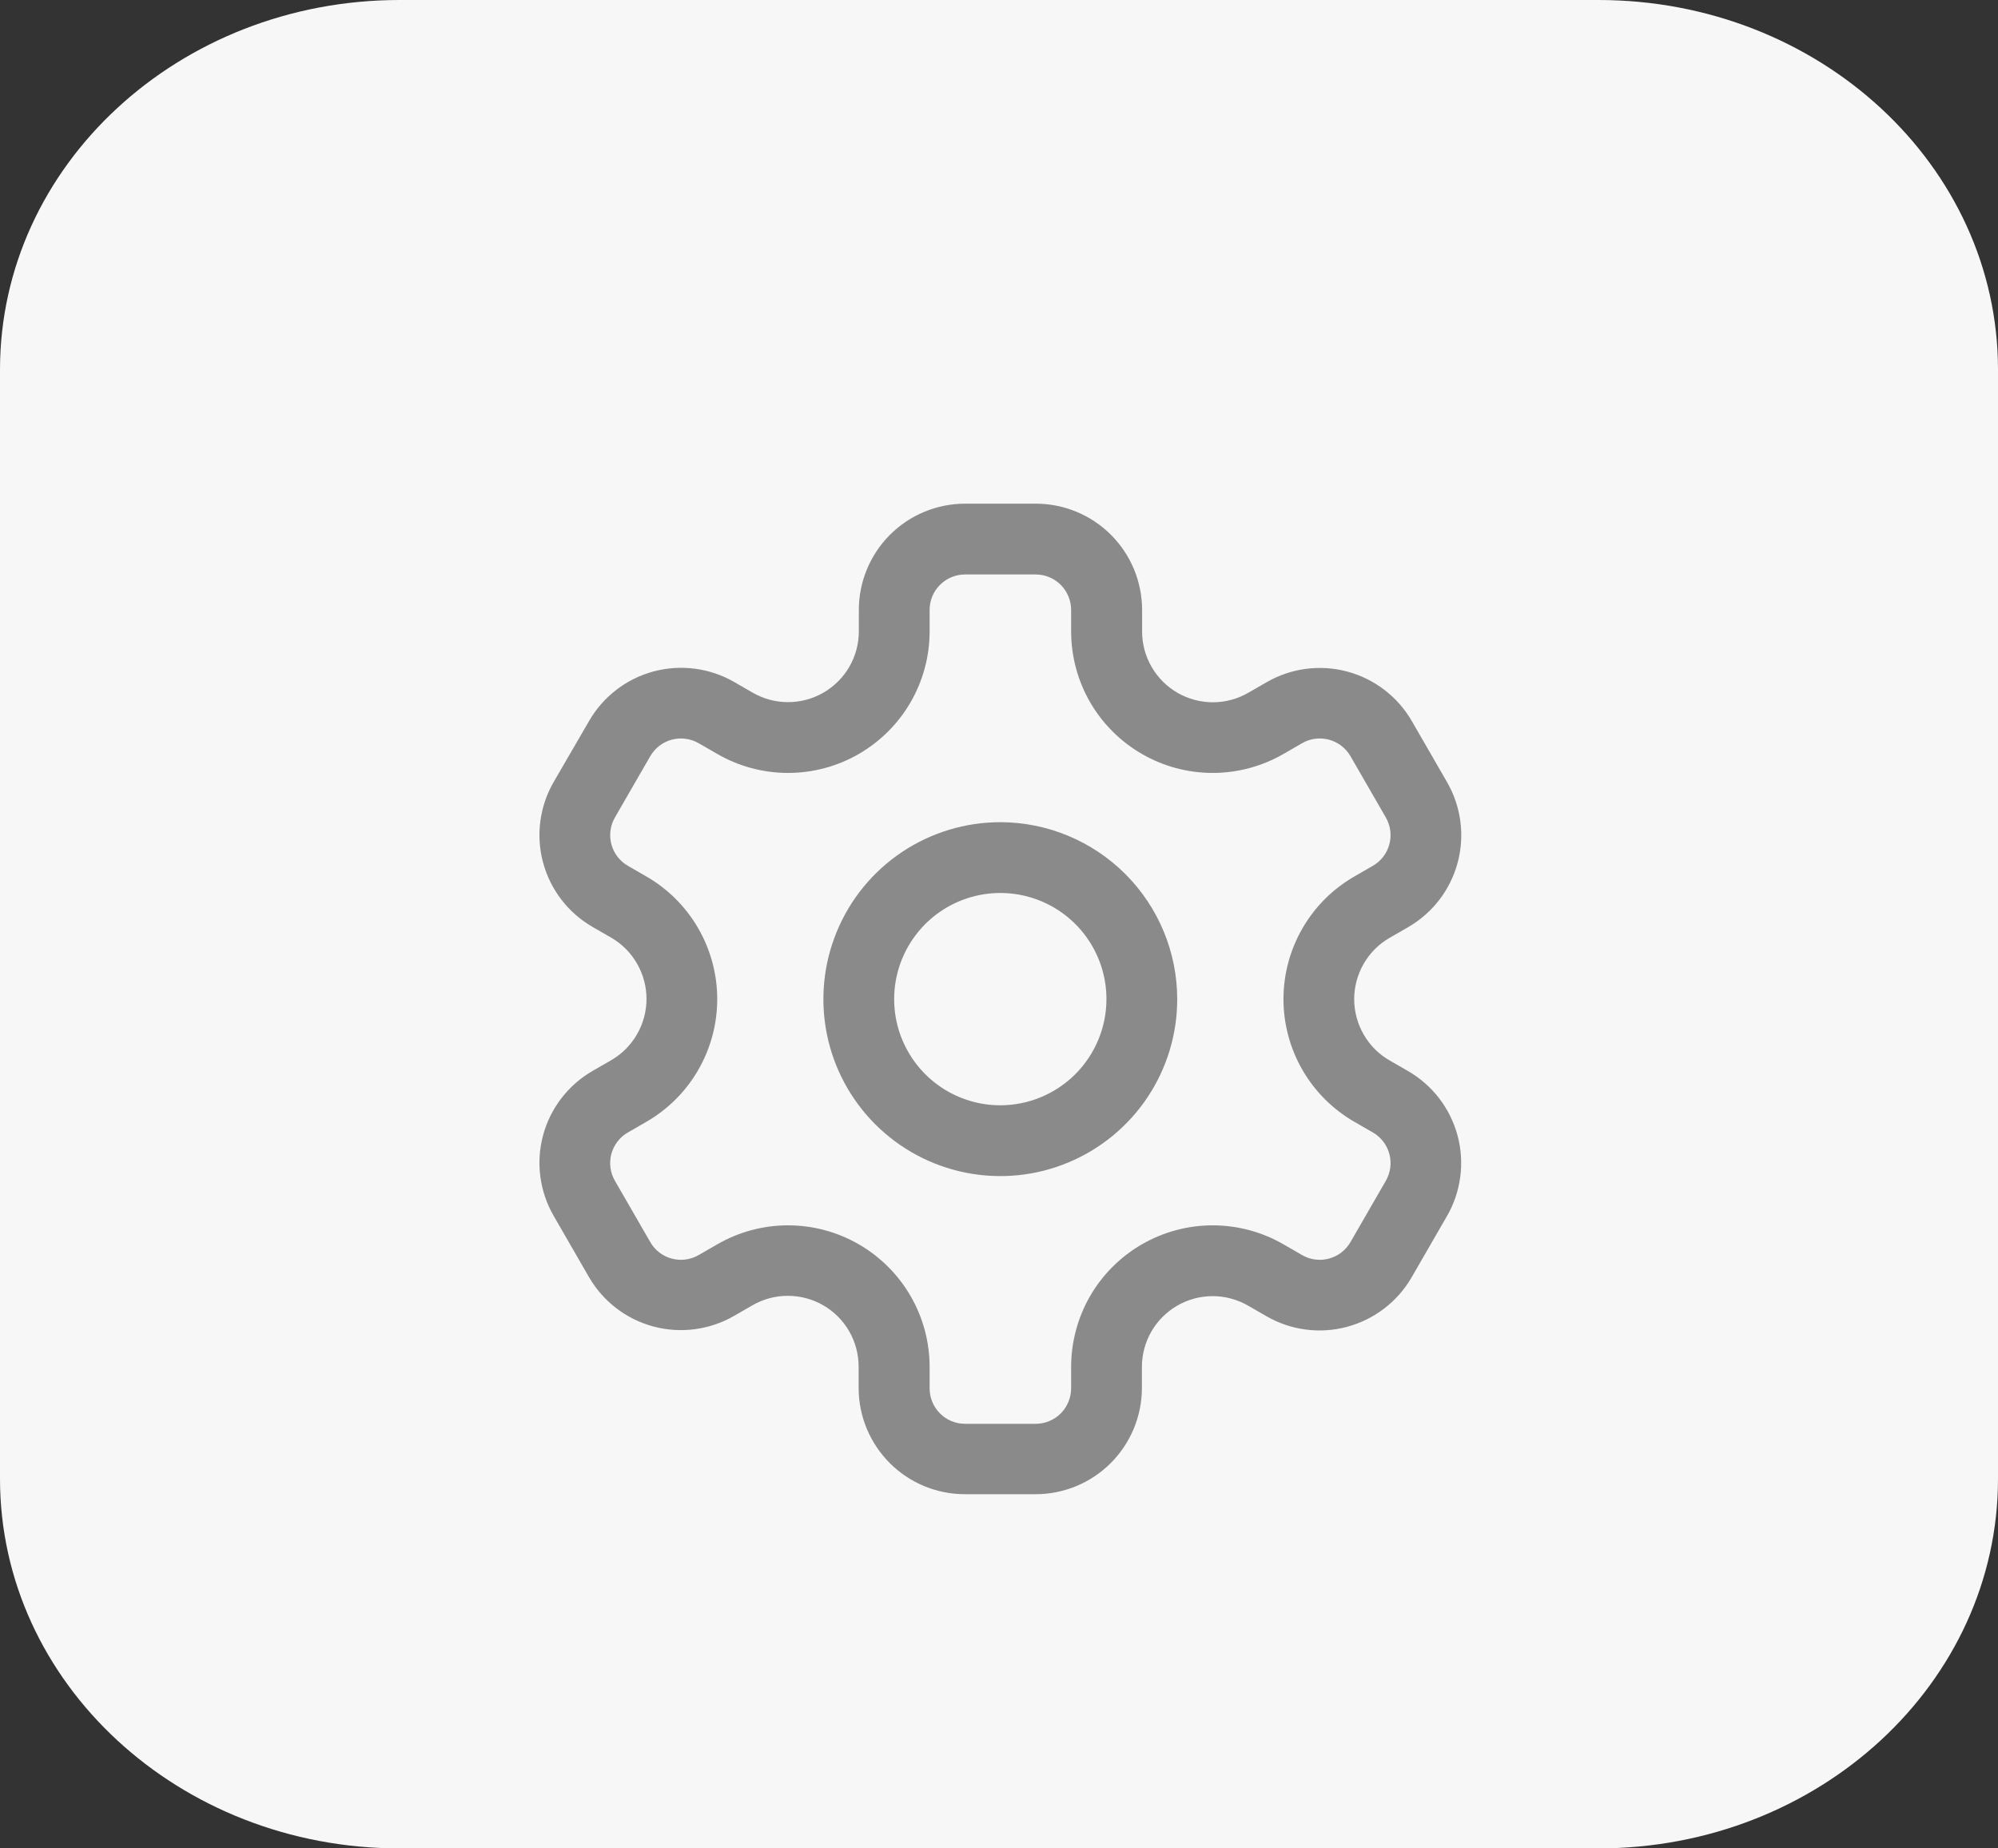 <svg width="40" height="37" viewBox="0 0 40 37" fill="none" xmlns="http://www.w3.org/2000/svg">
<rect x="0" y="0" width="40" height="37" fill="#333333" stroke="none"/>
<g id="setting">
<path id="Rectangle 30461" d="M32 0H8C3.582 0 0 3.313 0 7.4V29.6C0 33.687 3.582 37 8 37H32C36.418 37 40 33.687 40 29.6V7.4C40 3.313 36.418 0 32 0Z" fill="#F7F7F7"/>
<g id="setting_2">
<path id="XMLID_111_" d="M20.026 16.458C19.326 16.458 18.641 16.666 18.058 17.055C17.476 17.444 17.022 17.997 16.754 18.645C16.486 19.292 16.416 20.004 16.552 20.691C16.689 21.378 17.026 22.009 17.522 22.505C18.017 23 18.648 23.337 19.335 23.474C20.022 23.611 20.735 23.541 21.382 23.272C22.029 23.004 22.582 22.55 22.971 21.968C23.361 21.385 23.568 20.701 23.568 20C23.567 19.061 23.194 18.161 22.53 17.497C21.866 16.833 20.965 16.459 20.026 16.458ZM20.026 22.125C19.606 22.125 19.195 22 18.846 21.767C18.496 21.533 18.224 21.201 18.063 20.813C17.902 20.425 17.86 19.998 17.942 19.585C18.024 19.173 18.227 18.795 18.524 18.497C18.821 18.2 19.2 17.998 19.612 17.916C20.024 17.834 20.451 17.876 20.84 18.037C21.228 18.198 21.56 18.47 21.793 18.819C22.027 19.169 22.151 19.58 22.151 20C22.151 20.563 21.926 21.103 21.528 21.502C21.13 21.9 20.59 22.124 20.026 22.125Z" fill="#8A8A8A"/>
<path id="XMLID_114_" d="M28.193 21.442L27.82 21.227C27.604 21.103 27.425 20.924 27.301 20.708C27.177 20.493 27.111 20.249 27.111 20C27.111 19.751 27.177 19.507 27.301 19.292C27.425 19.076 27.604 18.897 27.82 18.773L28.193 18.558C28.68 18.276 29.036 17.813 29.182 17.269C29.328 16.725 29.252 16.146 28.971 15.658L28.263 14.431C27.98 13.944 27.517 13.589 26.973 13.443C26.43 13.297 25.851 13.373 25.363 13.653L24.99 13.868C24.774 13.992 24.53 14.058 24.281 14.058C24.033 14.057 23.788 13.992 23.573 13.868C23.358 13.743 23.179 13.565 23.055 13.349C22.93 13.134 22.865 12.89 22.865 12.641V12.211C22.865 11.931 22.81 11.655 22.703 11.396C22.596 11.138 22.439 10.903 22.241 10.705C22.044 10.508 21.809 10.351 21.55 10.244C21.292 10.137 21.015 10.082 20.736 10.082H19.319C18.755 10.083 18.215 10.307 17.817 10.705C17.419 11.104 17.194 11.644 17.194 12.207V12.638C17.194 12.887 17.128 13.131 17.004 13.347C16.879 13.562 16.7 13.741 16.485 13.865C16.269 13.99 16.025 14.055 15.776 14.055C15.527 14.055 15.283 13.989 15.068 13.865L14.696 13.65C14.208 13.37 13.629 13.295 13.085 13.44C12.541 13.586 12.078 13.941 11.796 14.428L11.084 15.654C10.803 16.142 10.726 16.721 10.872 17.265C11.018 17.809 11.374 18.273 11.862 18.554L12.235 18.769C12.45 18.893 12.629 19.072 12.753 19.288C12.877 19.503 12.943 19.747 12.943 19.996C12.943 20.245 12.877 20.489 12.753 20.704C12.629 20.92 12.45 21.099 12.235 21.223L11.862 21.438C11.374 21.72 11.018 22.183 10.872 22.727C10.726 23.271 10.803 23.85 11.084 24.338L11.792 25.565C12.074 26.052 12.537 26.407 13.081 26.553C13.624 26.698 14.204 26.623 14.692 26.343L15.065 26.128C15.28 26.004 15.524 25.938 15.773 25.939C16.022 25.939 16.266 26.004 16.481 26.128C16.697 26.253 16.875 26.431 17 26.647C17.124 26.862 17.189 27.106 17.19 27.355V27.785C17.19 28.348 17.415 28.888 17.813 29.287C18.211 29.685 18.751 29.909 19.315 29.91H20.736C21.299 29.909 21.839 29.685 22.237 29.287C22.636 28.888 22.86 28.348 22.861 27.785V27.362C22.861 27.113 22.926 26.869 23.05 26.654C23.175 26.439 23.354 26.26 23.569 26.135C23.784 26.011 24.029 25.945 24.277 25.945C24.526 25.945 24.77 26.011 24.986 26.135L25.359 26.35C25.847 26.63 26.426 26.705 26.969 26.559C27.512 26.413 27.976 26.059 28.259 25.572L28.967 24.345C29.107 24.104 29.197 23.837 29.234 23.56C29.271 23.284 29.253 23.003 29.181 22.733C29.109 22.464 28.985 22.211 28.815 21.989C28.646 21.768 28.434 21.582 28.193 21.442ZM27.744 23.637L27.036 24.864C26.989 24.945 26.927 25.015 26.853 25.072C26.779 25.129 26.695 25.17 26.605 25.194C26.515 25.218 26.422 25.224 26.329 25.212C26.237 25.2 26.148 25.17 26.068 25.123L25.695 24.908C25.264 24.659 24.775 24.528 24.278 24.528C23.78 24.528 23.292 24.659 22.861 24.908C22.43 25.157 22.072 25.514 21.823 25.945C21.575 26.376 21.444 26.865 21.444 27.362V27.793C21.443 27.981 21.368 28.16 21.236 28.293C21.103 28.426 20.923 28.5 20.736 28.501H19.319C19.131 28.5 18.951 28.426 18.819 28.293C18.686 28.16 18.611 27.981 18.611 27.793V27.362C18.611 26.865 18.48 26.376 18.231 25.945C17.982 25.514 17.624 25.157 17.194 24.908C16.763 24.659 16.274 24.528 15.777 24.528C15.279 24.528 14.79 24.659 14.36 24.908L13.987 25.123C13.906 25.17 13.817 25.2 13.725 25.212C13.633 25.224 13.539 25.218 13.449 25.194C13.359 25.17 13.275 25.129 13.201 25.072C13.127 25.015 13.065 24.945 13.019 24.864L12.311 23.637C12.264 23.556 12.234 23.468 12.222 23.375C12.209 23.283 12.215 23.189 12.239 23.099C12.264 23.009 12.305 22.925 12.362 22.851C12.418 22.777 12.489 22.715 12.57 22.669L12.943 22.454C13.373 22.205 13.731 21.848 13.979 21.417C14.228 20.986 14.359 20.497 14.359 20C14.359 19.503 14.228 19.014 13.979 18.583C13.731 18.152 13.373 17.795 12.943 17.546L12.57 17.331C12.407 17.237 12.288 17.082 12.24 16.901C12.191 16.719 12.217 16.526 12.311 16.363L13.019 15.136C13.113 14.973 13.268 14.855 13.449 14.806C13.63 14.758 13.824 14.783 13.987 14.877L14.36 15.092C14.79 15.341 15.279 15.472 15.777 15.472C16.274 15.472 16.763 15.341 17.194 15.092C17.624 14.843 17.982 14.486 18.231 14.055C18.48 13.624 18.611 13.136 18.611 12.638V12.207C18.611 12.019 18.686 11.84 18.819 11.707C18.951 11.574 19.131 11.5 19.319 11.499H20.736C20.923 11.5 21.103 11.574 21.236 11.707C21.368 11.84 21.443 12.019 21.444 12.207V12.638C21.444 13.136 21.575 13.624 21.823 14.055C22.072 14.486 22.43 14.843 22.861 15.092C23.292 15.341 23.78 15.472 24.278 15.472C24.775 15.472 25.264 15.341 25.695 15.092L26.068 14.877C26.148 14.83 26.237 14.8 26.329 14.788C26.422 14.776 26.515 14.782 26.605 14.806C26.695 14.83 26.779 14.871 26.853 14.928C26.927 14.985 26.989 15.055 27.036 15.136L27.744 16.363C27.79 16.444 27.82 16.532 27.833 16.625C27.845 16.717 27.839 16.811 27.815 16.901C27.791 16.991 27.749 17.075 27.693 17.149C27.636 17.223 27.565 17.285 27.485 17.331L27.112 17.546C26.681 17.795 26.323 18.152 26.075 18.583C25.826 19.014 25.695 19.503 25.695 20C25.695 20.497 25.826 20.986 26.075 21.417C26.323 21.848 26.681 22.205 27.112 22.454L27.485 22.669C27.565 22.715 27.636 22.777 27.693 22.851C27.749 22.925 27.791 23.009 27.815 23.099C27.839 23.189 27.845 23.283 27.833 23.375C27.82 23.468 27.79 23.556 27.744 23.637Z" fill="#8A8A8A"/>
</g>
</g>
</svg>
